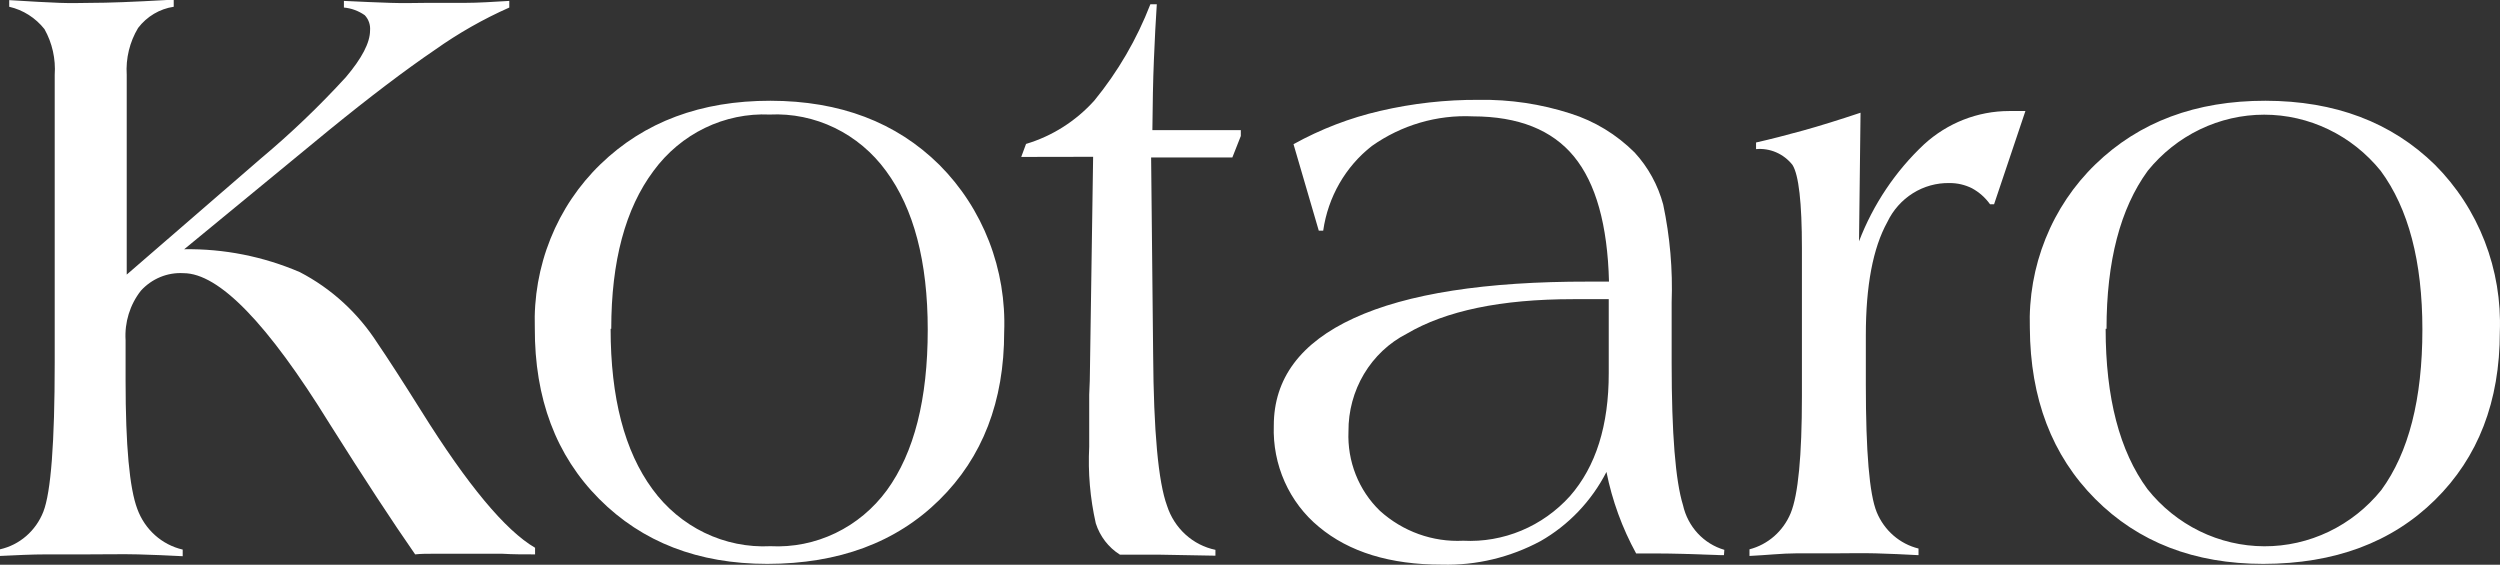 <svg width="788" height="178" viewBox="0 0 788 178" fill="none" xmlns="http://www.w3.org/2000/svg">
<rect x="0" y="0" width="788" height="178" fill="#333333" stroke="none"/>
<path d="M0 175.235V173.145C3.042 172.464 5.876 171.03 8.257 168.966C10.637 166.902 12.492 164.271 13.659 161.301C16.049 155.181 17.244 139.527 17.244 114.337V23.605C17.593 18.573 16.47 13.549 14.018 9.18C11.189 5.612 7.275 3.129 2.907 2.131V0.041C9.757 0.492 14.854 0.738 18.837 0.902C22.819 1.066 25.766 0.902 28.713 0.902C33.969 0.902 41.895 0.615 52.607 0H54.757V2.131C50.32 2.793 46.3 5.185 43.527 8.811C40.867 13.239 39.614 18.41 39.943 23.605V86.552L82.275 49.915C91.737 41.996 100.677 33.439 109.037 24.302C114.094 18.319 116.643 13.442 116.643 9.59C116.716 8.714 116.604 7.832 116.316 7.004C116.027 6.177 115.568 5.423 114.97 4.795C113.017 3.424 110.755 2.591 108.4 2.377V0.287C113.816 0.574 118.714 0.738 123.055 0.902C127.395 1.066 131.258 0.902 134.643 0.902C138.028 0.902 142.369 0.902 146.59 0.902C150.812 0.902 155.511 0.574 160.528 0.287V2.377C152.317 6.015 144.474 10.476 137.113 15.696C127.714 22.089 116.577 30.531 103.7 41.022L58.063 78.56C70.561 78.365 82.965 80.82 94.501 85.773C104.425 90.92 112.868 98.647 118.993 108.19C122.258 112.971 126.864 120.102 132.811 129.582C147.334 152.832 159.281 167.189 168.653 172.653V174.743C165.108 174.743 161.604 174.743 158.259 174.538H147.068H136.874C134.643 174.538 132.652 174.538 130.86 174.743C123.692 164.443 114.692 150.701 103.86 133.516C84.346 101.906 69.001 86.101 57.824 86.101C55.329 85.955 52.834 86.374 50.515 87.33C48.196 88.286 46.11 89.755 44.403 91.634C40.951 96.032 39.231 101.605 39.585 107.247V120.033C39.585 140.442 40.819 153.911 43.288 160.44C44.452 163.626 46.368 166.463 48.864 168.695C51.36 170.927 54.357 172.485 57.585 173.227V175.317C52.886 175.071 48.187 174.866 43.527 174.743C38.868 174.62 33.452 174.743 27.319 174.743C23.337 174.743 19.076 174.743 14.575 174.743C10.075 174.743 5.097 174.989 0 175.235Z" fill="white"/>
<path d="M168.572 103.353C168.256 93.732 169.94 84.152 173.511 75.254C177.082 66.356 182.459 58.346 189.281 51.758C203.086 38.398 220.94 31.732 242.843 31.759C264.746 31.787 282.494 38.521 296.087 51.963C302.895 58.781 308.232 66.997 311.752 76.077C315.272 85.157 316.895 94.897 316.517 104.665C316.517 126.521 309.707 144.157 296.087 157.571C282.468 170.986 264.388 177.707 241.848 177.734C220.104 177.734 202.436 170.904 188.843 157.243C175.25 143.583 168.493 125.62 168.572 103.353ZM192.467 103.64C192.467 125.36 196.86 142.204 205.648 154.17C209.945 160.07 215.584 164.796 222.068 167.933C228.553 171.069 235.686 172.521 242.843 172.161C249.9 172.531 256.938 171.114 263.339 168.034C269.741 164.955 275.311 160.307 279.561 154.498C288.136 142.695 292.423 125.838 292.423 103.927C292.423 82.453 288.043 65.774 279.282 53.889C275.044 48.069 269.485 43.405 263.092 40.304C256.698 37.204 249.664 35.762 242.604 36.103C235.563 35.788 228.554 37.239 222.178 40.33C215.803 43.421 210.253 48.06 206.007 53.848C197.113 65.733 192.666 82.33 192.666 103.64H192.467Z" fill="white"/>
<path d="M321.894 49.464L323.407 45.365C331.644 42.905 339.077 38.188 344.912 31.719C352.351 22.639 358.322 12.385 362.594 1.352H364.624C364.266 6.474 363.987 12.335 363.709 18.892C363.43 25.449 363.31 32.825 363.231 41.022H391.107V42.865L388.439 49.627H362.833L363.47 111.632C363.629 135.974 365.089 151.902 367.85 159.415C368.975 162.91 370.979 166.036 373.657 168.476C376.337 170.916 379.595 172.584 383.103 173.308V175.152L364.943 174.824H352.996C349.401 172.567 346.704 169.065 345.39 164.948C343.602 157.042 342.905 148.916 343.319 140.81V124.417C343.478 121.303 343.558 118.571 343.558 116.221L344.553 49.422L321.894 49.464Z" fill="white"/>
<path d="M543.391 174.988H542.635C533.399 174.619 526.708 174.456 522.723 174.456H515.716C511.32 166.442 508.162 157.773 506.355 148.76C501.631 157.951 494.409 165.527 485.567 170.562C475.991 175.704 465.303 178.256 454.507 177.98C438.18 177.98 425.262 174.018 415.757 166.095C411.121 162.292 407.416 157.423 404.938 151.878C402.464 146.334 401.285 140.269 401.5 134.171C401.5 119.309 409.918 108.011 426.749 100.28C443.58 92.548 468.233 88.71 500.7 88.764H507.155C506.703 70.897 503.026 57.755 496.123 49.34C489.221 40.926 478.601 36.705 464.264 36.677C452.937 36.135 441.749 39.416 432.405 46.021C424.095 52.505 418.591 62.084 417.072 72.7H415.677L407.712 45.447C416.313 40.684 425.502 37.154 435.031 34.956C445.251 32.576 455.699 31.407 466.174 31.473C475.947 31.315 485.679 32.768 495.008 35.776C502.602 38.169 509.533 42.382 515.237 48.07C519.493 52.694 522.587 58.323 524.238 64.463C526.376 74.593 527.275 84.961 526.904 95.321V114.5C526.904 136.603 528.099 151.52 530.489 159.252C531.236 162.58 532.839 165.642 535.129 168.115C537.419 170.588 540.317 172.382 543.511 173.308L543.391 174.988ZM506.995 94.297H502.734H495.844C473.197 94.297 455.715 97.93 443.396 105.198C437.84 108.044 433.176 112.438 429.93 117.879C426.685 123.32 424.99 129.59 425.038 135.974C424.838 140.637 425.622 145.288 427.332 149.61C429.043 153.932 431.645 157.822 434.955 161.014C442.181 167.539 451.594 170.918 461.198 170.439C467.461 170.764 473.721 169.673 479.536 167.245C485.348 164.817 490.576 161.11 494.848 156.383C503.026 147.039 507.099 134.103 507.075 117.574V94.297H506.995Z" fill="white"/>
<path d="M551.437 175.234V173.144C554.306 172.404 556.972 170.99 559.227 169.014C561.477 167.037 563.256 164.552 564.419 161.751C566.781 156.014 567.964 143.72 567.964 124.869V78.232C567.964 63.861 566.969 55.105 564.978 51.963C563.603 50.235 561.841 48.878 559.842 48.014C557.844 47.149 555.665 46.803 553.507 47.004V44.914C558.047 43.89 562.984 42.62 568.32 41.144C573.659 39.669 579.671 37.784 586.442 35.53L585.962 76.06C590.447 64.395 597.465 53.939 606.474 45.488C613.848 38.748 623.369 35.016 633.233 34.997H636.379H638.409L628.533 64.381H627.262C625.755 62.279 623.809 60.556 621.566 59.34C619.356 58.239 616.93 57.678 614.476 57.7C610.411 57.617 606.41 58.73 602.937 60.908C599.468 63.086 596.674 66.238 594.883 69.995C590.343 78.191 588.112 90.075 588.112 105.648V121.221C588.112 142.367 589.227 155.768 591.538 161.423C592.709 164.266 594.507 166.786 596.798 168.78C599.088 170.773 601.802 172.184 604.719 172.898V174.988C600.179 174.742 595.678 174.537 591.222 174.414C586.761 174.291 582.421 174.414 578.12 174.414C574.495 174.414 570.474 174.414 566.169 174.414C561.869 174.414 556.653 174.988 551.437 175.234Z" fill="white"/>
<path d="M639.804 103.353C639.489 93.732 641.171 84.152 644.745 75.254C648.314 66.356 653.69 58.346 660.512 51.758C674.318 38.398 692.172 31.732 714.075 31.759C735.978 31.787 753.792 38.521 767.518 51.963C774.324 58.781 779.664 66.997 783.182 76.077C786.703 85.157 788.326 94.897 787.946 104.665C787.946 126.521 781.139 144.157 767.518 157.571C753.9 170.986 735.858 177.707 713.4 177.734C691.656 177.734 673.986 170.904 660.392 157.243C646.799 143.583 639.936 125.62 639.804 103.353ZM663.698 103.64C663.698 125.36 668.09 142.204 676.88 154.17C681.344 159.778 686.956 164.301 693.315 167.416C699.678 170.531 706.629 172.161 713.671 172.188C720.714 172.215 727.676 170.64 734.06 167.574C740.443 164.509 746.09 160.03 750.595 154.457C759.22 142.654 763.537 125.797 763.537 103.886C763.537 82.412 759.156 65.733 750.395 53.848C745.91 48.308 740.295 43.851 733.952 40.792C727.605 37.733 720.682 36.147 713.675 36.147C706.669 36.147 699.75 37.733 693.403 40.792C687.06 43.851 681.444 48.308 676.96 53.848C668.306 65.733 663.978 82.33 663.978 103.64H663.698Z" fill="white"/>
</svg>
